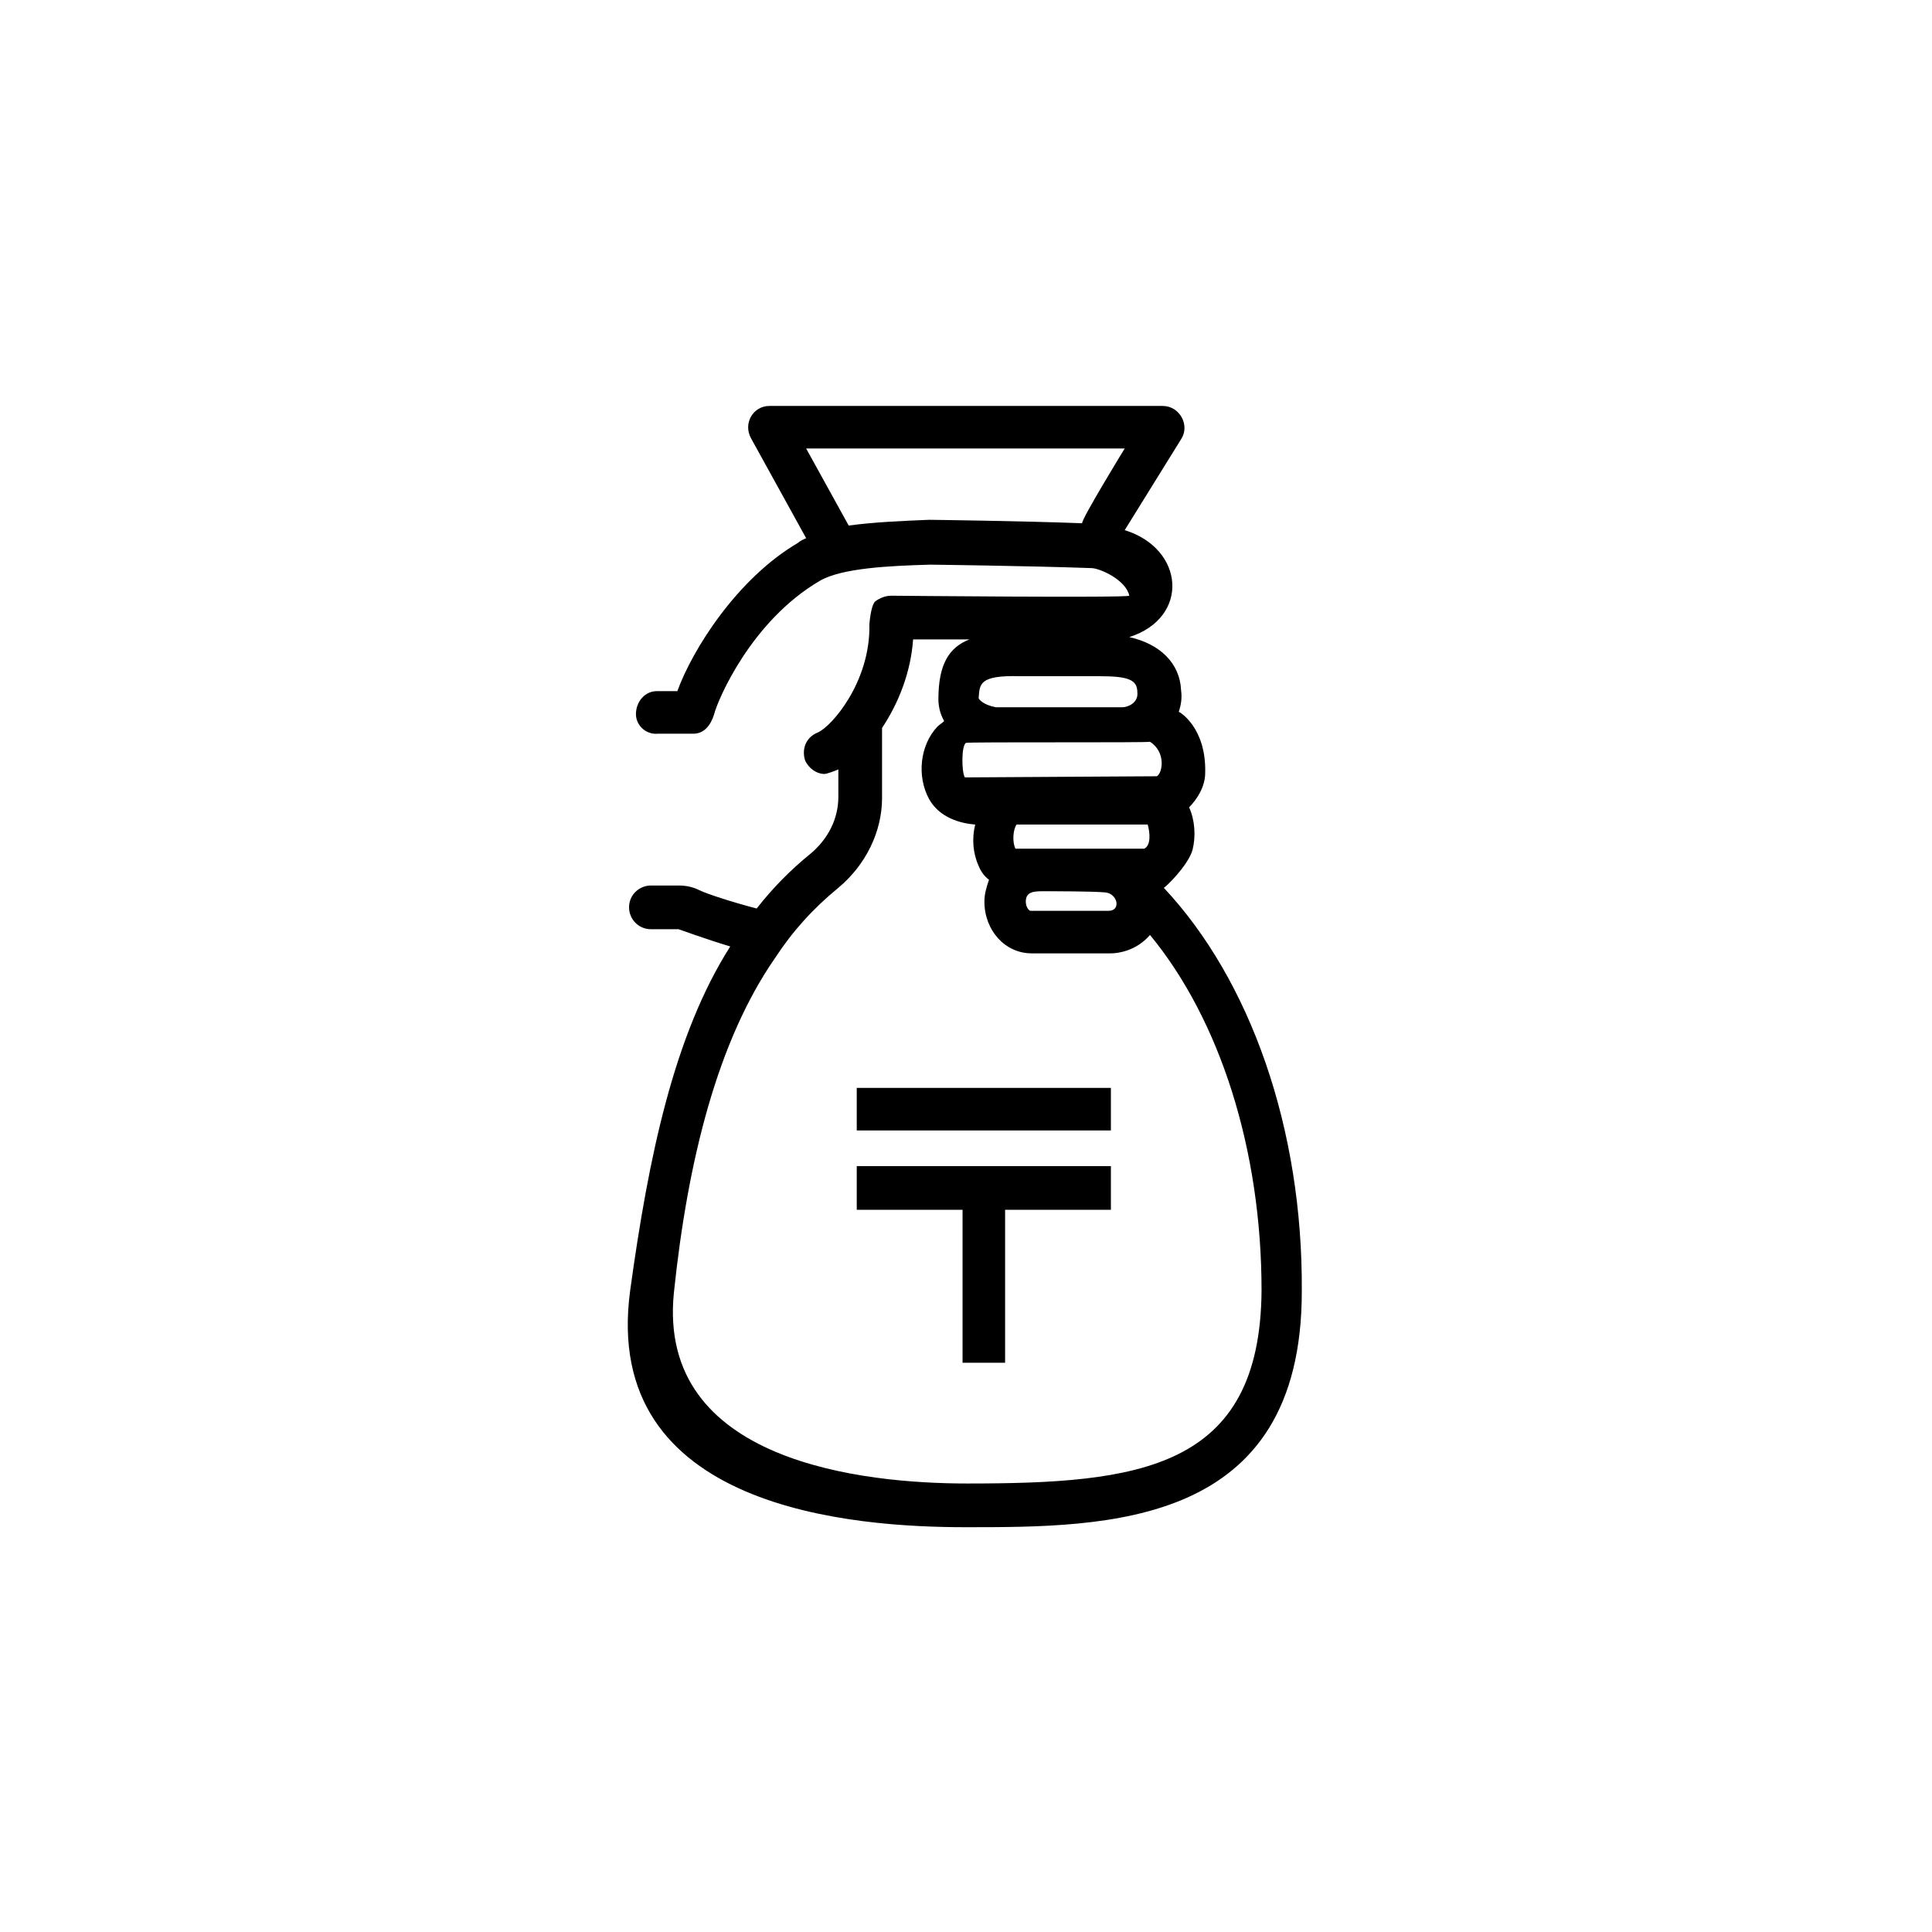 <?xml version="1.0" encoding="UTF-8"?> <!-- Generator: Adobe Illustrator 24.0.3, SVG Export Plug-In . SVG Version: 6.00 Build 0) --> <svg xmlns="http://www.w3.org/2000/svg" xmlns:xlink="http://www.w3.org/1999/xlink" id="Layer_1" x="0px" y="0px" viewBox="0 0 168 168" style="enable-background:new 0 0 168 168;" xml:space="preserve"> <g> <path d="M101.2,77.2c0.1,0,2.1-1.9,2.5-3.3c0.3-1.2,0.2-2.6-0.3-3.7c0.7-0.7,1.4-1.8,1.4-3c0.1-3.9-2.2-5.3-2.3-5.3 c0.2-0.6,0.3-1.2,0.2-1.9c-0.1-2.3-1.8-4-4.5-4.6c5.3-1.7,4.8-7.7-0.4-9.3l4.9-7.9c0.8-1.2-0.1-2.9-1.6-2.9H66.9 c-1.4,0-2.3,1.5-1.6,2.8l4.8,8.7c-0.2,0.1-0.5,0.2-0.7,0.4c-5.3,3.1-9.2,9.3-10.5,12.9h-1.8c-1,0-1.8,0.9-1.8,2 c0,1,0.9,1.8,1.9,1.7h3.1c0.9,0,1.5-0.7,1.8-1.7c0.3-1.2,3.2-8.1,9.2-11.6c1.9-1.1,6-1.3,9.6-1.4c0,0,8.4,0.1,14,0.3 c0.7,0,3,1,3.3,2.4c-0.2,0.2-20.7,0-20.7,0c-0.5,0-1,0.2-1.4,0.5c-0.4,0.4-0.5,2-0.5,2c0.1,5-3.3,8.9-4.5,9.4 c-1,0.4-1.4,1.4-1.1,2.4c0.3,0.7,1,1.2,1.7,1.2c0.2,0,1-0.3,1.2-0.4v2.4c0,1.9-0.9,3.7-2.5,5c-1.6,1.3-3.2,2.9-4.6,4.7 c-2.3-0.6-4.4-1.3-5-1.6c-0.6-0.3-1.2-0.4-1.8-0.4h-2.4c-1,0-1.9,0.8-1.9,1.9c0,1,0.8,1.9,1.9,1.9h2.4c0,0,2.5,0.9,4.5,1.5 c-4.9,7.7-7.1,18.3-8.7,29.9c-2.6,19.1,19.5,20.6,29.2,20.6c12.3,0,29.2,0,29.2-20.5C113.3,98.1,108.7,85.2,101.2,77.2z M94.1,45.5 c-5.2-0.2-13.3-0.3-13.3-0.3c-2.4,0.1-4.8,0.2-7,0.5L70.1,39h27.7C97.8,39,94,45.2,94.1,45.5z M88.7,58.8h6.9 c2.5,0,3.3,0.3,3.3,1.4c0.1,0.9-0.8,1.3-1.3,1.3c-0.1,0-10.7,0-11,0c-1.1-0.2-1.5-0.7-1.5-0.8C85.2,59.5,85.1,58.7,88.7,58.8z M100,64.5c1.4,0.9,1.1,2.7,0.6,3c-0.1,0-16.7,0.1-16.7,0.1c-0.3-0.5-0.3-2.8,0.1-3C84,64.5,100,64.6,100,64.5z M88.3,73.8 c-0.3-0.6-0.2-1.7,0.1-2.1h11.4c0,0,0,0,0,0c0.2,0.7,0.3,1.8-0.3,2.1C99.6,73.8,88.5,73.8,88.3,73.8z M96.4,79.2 c-1.1,0-6.8,0-6.8,0c-0.1,0-0.4-0.3-0.4-0.8c0-0.8,0.6-0.9,1.4-0.9c1.1,0,4.4,0,5.5,0.1C97.2,77.7,97.5,79.2,96.4,79.2z M84.1,129 c-8.9,0-27-1.8-25.5-16.6c1.2-11.5,3.8-21.9,8.8-29.1c1.5-2.3,3.3-4.3,5.5-6.1c2.4-2,3.8-4.9,3.8-7.8c0,0,0-5.9,0-6.1 c1.4-2.1,2.5-4.8,2.7-7.7h4.9c-1.8,0.7-2.7,2.2-2.7,5.2c0,0.5,0.1,1.2,0.5,1.9c-0.2,0.2-0.4,0.3-0.6,0.5c-1.5,1.6-1.8,4.3-0.7,6.3 c0.9,1.6,2.7,2.1,4,2.2c-0.3,1.2-0.2,2.5,0.3,3.6c0.2,0.5,0.5,0.9,0.9,1.2c-0.2,0.6-0.4,1.2-0.4,1.9c0,2.5,1.8,4.5,4.1,4.5h6.8 c0,0,0.1,0,0.1,0c0.6,0,2.2-0.2,3.4-1.6c6.1,7.4,9.7,18.7,9.7,30.9C109.6,127.8,99,129,84.1,129z"></path> <polygon points="74.5,105.2 83.7,105.2 83.7,118.5 87.4,118.5 87.4,105.2 96.6,105.2 96.6,101.4 74.5,101.4 "></polygon> <rect x="74.5" y="94.6" width="22.1" height="3.7"></rect> </g> </svg> 